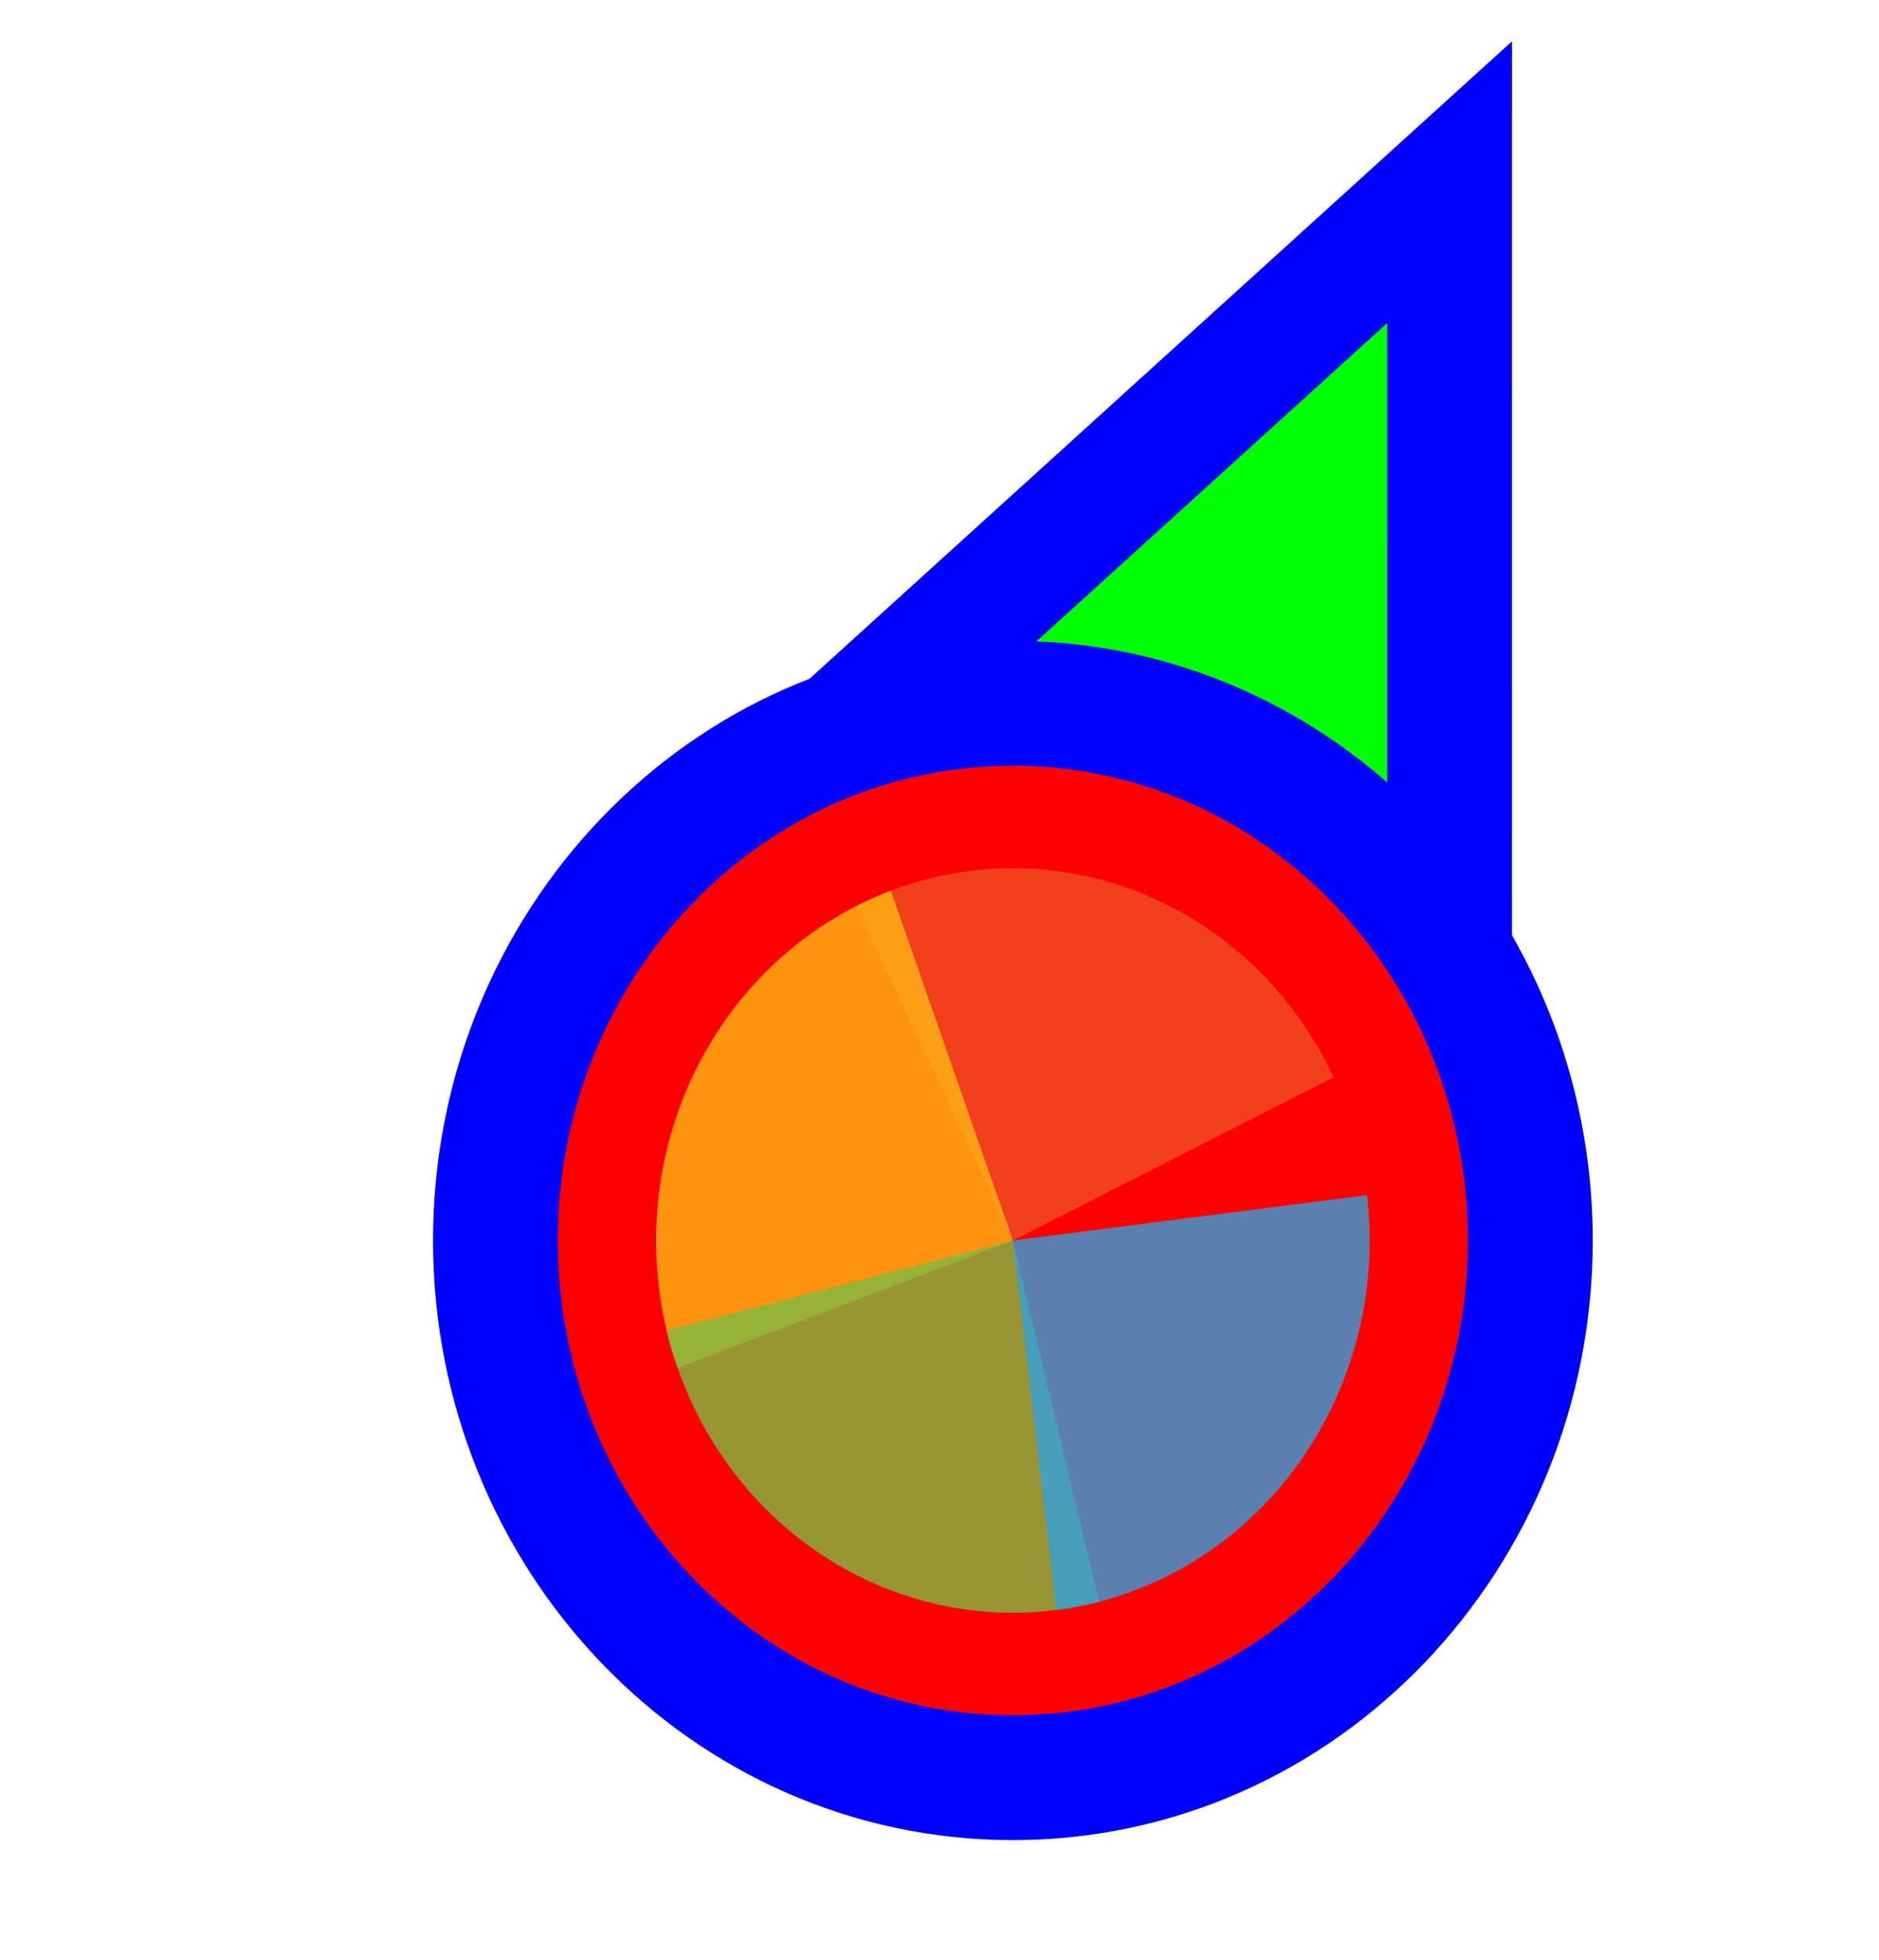 <svg width="256" height="267" viewBox="0 0 256 267" fill="none" xmlns="http://www.w3.org/2000/svg">
<path d="M183.289 37.705L197.501 24.811L197.5 44L197.495 164L197.494 176.678L185.766 171.863L140.92 153.451L140.718 153.368L140.52 153.274L96.371 132.431L84.865 126.999L94.289 118.449L183.289 37.705Z" fill="#00FF00" stroke="#0000FF" stroke-width="17"/>
<path d="M138 242.125C98.73 242.125 67.5 209.028 67.5 168.961C67.5 128.894 98.73 95.797 138 95.797C177.27 95.797 208.5 128.894 208.5 168.961C208.5 209.028 177.27 242.125 138 242.125Z" fill="#FF0000" stroke="#0000FF" stroke-width="17"/>
<path d="M116.69 123.391L138 168.96L181.692 146.735C178.894 140.751 174.993 135.4 170.212 130.988C165.43 126.576 159.863 123.19 153.827 121.022C147.791 118.854 141.405 117.948 135.033 118.354C128.661 118.761 122.428 120.472 116.691 123.391L116.69 123.391Z" fill="#F05024" fill-opacity="0.8"/>
<path d="M121.375 121.318L138 168.961L92.32 186.301C90.137 180.044 89.156 173.401 89.435 166.749C89.713 160.097 91.245 153.568 93.943 147.534C96.641 141.499 100.452 136.078 105.159 131.58C109.866 127.082 115.376 123.595 121.375 121.318Z" fill="#FCB813" fill-opacity="0.8"/>
<path d="M149.76 218.155L138 168.961L90.833 181.226C92.377 187.686 95.126 193.766 98.924 199.118C102.721 204.47 107.491 208.99 112.963 212.419C118.435 215.848 124.501 218.12 130.815 219.104C137.128 220.088 143.566 219.766 149.76 218.155Z" fill="#7EBA41" fill-opacity="0.8"/>
<path d="M143.924 219.283L138 168.961L186.249 162.783C187.027 169.391 186.549 176.094 184.843 182.51C183.137 188.926 180.236 194.929 176.306 200.175C172.376 205.422 167.493 209.81 161.937 213.088C156.381 216.367 150.26 218.472 143.924 219.283Z" fill="#32A0DA" fill-opacity="0.8"/>
</svg>
